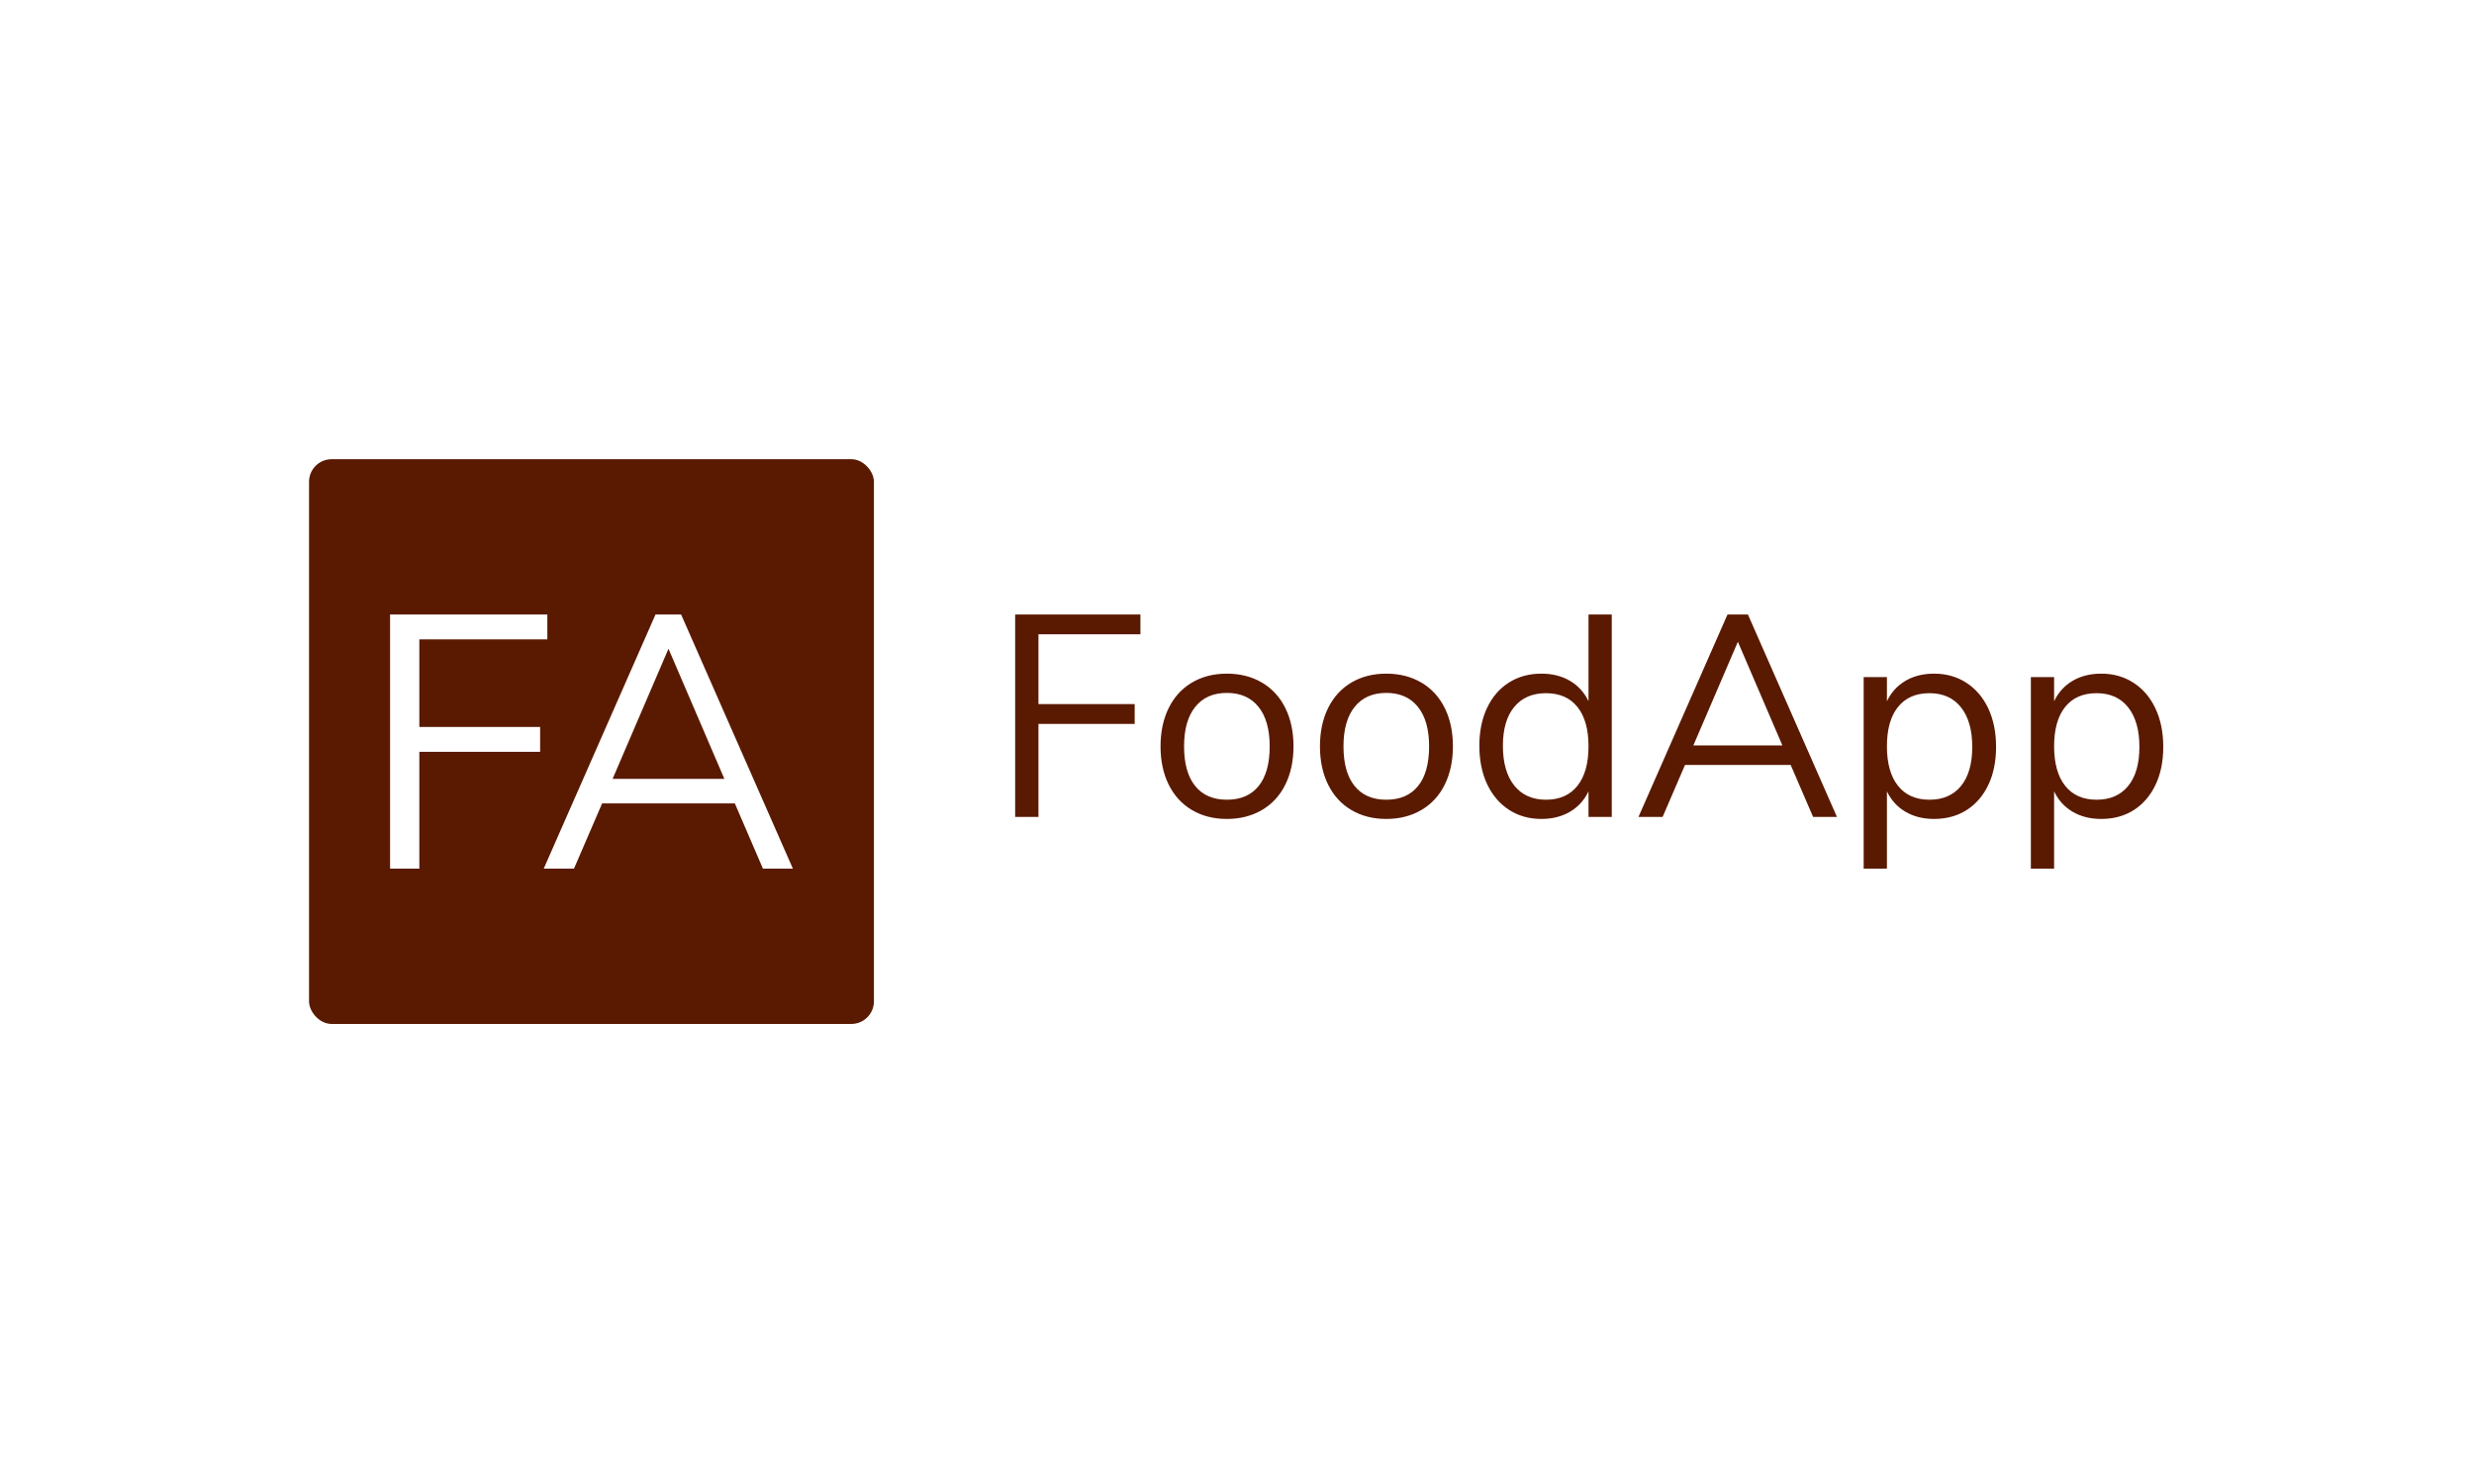 <svg xmlns="http://www.w3.org/2000/svg" version="1.1" xmlns:xlink="http://www.w3.org/1999/xlink" xmlns:svgjs="http://svgjs.dev/svgjs" width="100%" height="100%" viewBox="0 0 1000 600"><rect width="1000" height="600" x="0" y="0" fill="white"/><g><rect width="333.333" height="333.333" rx="13.333" ry="13.333" y="204.579" fill="#5a1a01" transform="matrix(0.685,0,0,0.685,0,45.522)" x="182.357"/><path d="M247.442 446.245L230.185 446.245L230.185 296.245L322.974 296.245L322.974 310.932L247.442 310.932L247.442 362.616L318.719 362.616L318.719 377.303L247.442 377.303L247.442 446.245ZM467.862 446.245L450.19 446.245L433.612 407.741L355.303 407.741L338.695 446.245L320.846 446.245L386.804 296.245L401.904 296.245L467.862 446.245ZM394.458 316.458L361.479 393.261L427.436 393.261L394.458 316.458Z " fill="white" transform="matrix(0.685,0,0,0.685,0,45.522)"/><path d="M612.771 415.737L599.023 415.737L599.023 296.245L672.94 296.245L672.94 307.945L612.771 307.945L612.771 349.117L669.55 349.117L669.55 360.817L612.771 360.817L612.771 415.737ZM723.953 416.914Q712.253 416.914 703.355 411.664Q694.456 406.415 689.631 396.669Q684.805 386.923 684.805 374.047L684.805 374.047Q684.805 361.17 689.631 351.424Q694.456 341.678 703.355 336.405Q712.253 331.156 723.953 331.156L723.953 331.156Q735.652 331.156 744.621 336.405Q753.614 341.678 758.439 351.424Q763.265 361.17 763.265 374.047L763.265 374.047Q763.265 386.923 758.439 396.669Q753.614 406.415 744.621 411.664Q735.652 416.914 723.953 416.914L723.953 416.914ZM723.953 405.567Q736.147 405.567 742.667 397.517Q749.212 389.466 749.212 374.047L749.212 374.047Q749.212 358.957 742.597 350.742Q735.982 342.526 723.953 342.526L723.953 342.526Q711.923 342.526 705.308 350.742Q698.694 358.957 698.694 374.047L698.694 374.047Q698.694 389.301 705.214 397.422Q711.735 405.567 723.953 405.567L723.953 405.567ZM818.02 416.914Q806.321 416.914 797.422 411.664Q788.524 406.415 783.698 396.669Q778.873 386.923 778.873 374.047L778.873 374.047Q778.873 361.17 783.698 351.424Q788.524 341.678 797.422 336.405Q806.321 331.156 818.02 331.156L818.02 331.156Q829.72 331.156 838.689 336.405Q847.681 341.678 852.507 351.424Q857.333 361.17 857.333 374.047L857.333 374.047Q857.333 386.923 852.507 396.669Q847.681 406.415 838.689 411.664Q829.72 416.914 818.02 416.914L818.02 416.914ZM818.02 405.567Q830.214 405.567 836.735 397.517Q843.279 389.466 843.279 374.047L843.279 374.047Q843.279 358.957 836.664 350.742Q830.05 342.526 818.02 342.526L818.02 342.526Q805.991 342.526 799.376 350.742Q792.761 358.957 792.761 374.047L792.761 374.047Q792.761 389.301 799.282 397.422Q805.803 405.567 818.02 405.567L818.02 405.567ZM937.347 296.245L951.071 296.245L951.071 415.737L937.347 415.737L937.347 400.647Q933.604 408.439 926.401 412.677Q919.197 416.914 909.546 416.914L909.546 416.914Q898.694 416.914 890.384 411.5Q882.074 406.085 877.507 396.34Q872.94 386.594 872.94 373.694L872.94 373.694Q872.94 360.982 877.507 351.33Q882.074 341.678 890.384 336.405Q898.694 331.156 909.546 331.156L909.546 331.156Q919.197 331.156 926.401 335.393Q933.604 339.63 937.347 347.422L937.347 347.422L937.347 296.245ZM912.253 405.567Q924.282 405.567 930.803 397.352Q937.347 389.136 937.347 374.047L937.347 374.047Q937.347 358.957 930.803 350.812Q924.282 342.691 912.253 342.691L912.253 342.691Q900.224 342.691 893.515 350.812Q886.829 358.957 886.829 373.694L886.829 373.694Q886.829 388.783 893.515 397.187Q900.224 405.567 912.253 405.567L912.253 405.567ZM1083.957 415.737L1069.88 415.737L1056.65 385.064L994.292 385.064L981.062 415.737L966.82 415.737L1019.362 296.245L1031.415 296.245L1083.957 415.737ZM1025.483 312.347L999.212 373.529L1051.754 373.529L1025.483 312.347ZM1141.231 331.156Q1152.083 331.156 1160.393 336.594Q1168.703 342.008 1173.27 351.754Q1177.837 361.5 1177.837 374.376L1177.837 374.376Q1177.837 387.253 1173.27 396.834Q1168.703 406.415 1160.464 411.664Q1152.248 416.914 1141.231 416.914L1141.231 416.914Q1131.58 416.914 1124.376 412.677Q1117.173 408.439 1113.43 400.647L1113.43 400.647L1113.43 446.245L1099.706 446.245L1099.706 333.204L1113.43 333.204L1113.43 347.422Q1117.173 339.63 1124.376 335.393Q1131.58 331.156 1141.231 331.156L1141.231 331.156ZM1138.524 405.567Q1150.553 405.567 1157.168 397.422Q1163.783 389.301 1163.783 374.376L1163.783 374.376Q1163.783 359.475 1157.168 351.071Q1150.553 342.691 1138.524 342.691L1138.524 342.691Q1126.495 342.691 1119.974 350.812Q1113.43 358.957 1113.43 374.047L1113.43 374.047Q1113.43 389.136 1119.974 397.352Q1126.495 405.567 1138.524 405.567L1138.524 405.567ZM1239.889 331.156Q1250.718 331.156 1259.028 336.594Q1267.338 342.008 1271.905 351.754Q1276.495 361.5 1276.495 374.376L1276.495 374.376Q1276.495 387.253 1271.905 396.834Q1267.338 406.415 1259.122 411.664Q1250.906 416.914 1239.889 416.914L1239.889 416.914Q1230.214 416.914 1223.011 412.677Q1215.808 408.439 1212.088 400.647L1212.088 400.647L1212.088 446.245L1198.364 446.245L1198.364 333.204L1212.088 333.204L1212.088 347.422Q1215.808 339.63 1223.011 335.393Q1230.214 331.156 1239.889 331.156L1239.889 331.156ZM1237.159 405.567Q1249.212 405.567 1255.803 397.422Q1262.418 389.301 1262.418 374.376L1262.418 374.376Q1262.418 359.475 1255.803 351.071Q1249.212 342.691 1237.159 342.691L1237.159 342.691Q1225.13 342.691 1218.609 350.812Q1212.088 358.957 1212.088 374.047L1212.088 374.047Q1212.088 389.136 1218.609 397.352Q1225.13 405.567 1237.159 405.567L1237.159 405.567Z " fill="#5a1a01" transform="matrix(0.685,0,0,0.685,0,45.522)"/></g></svg>
